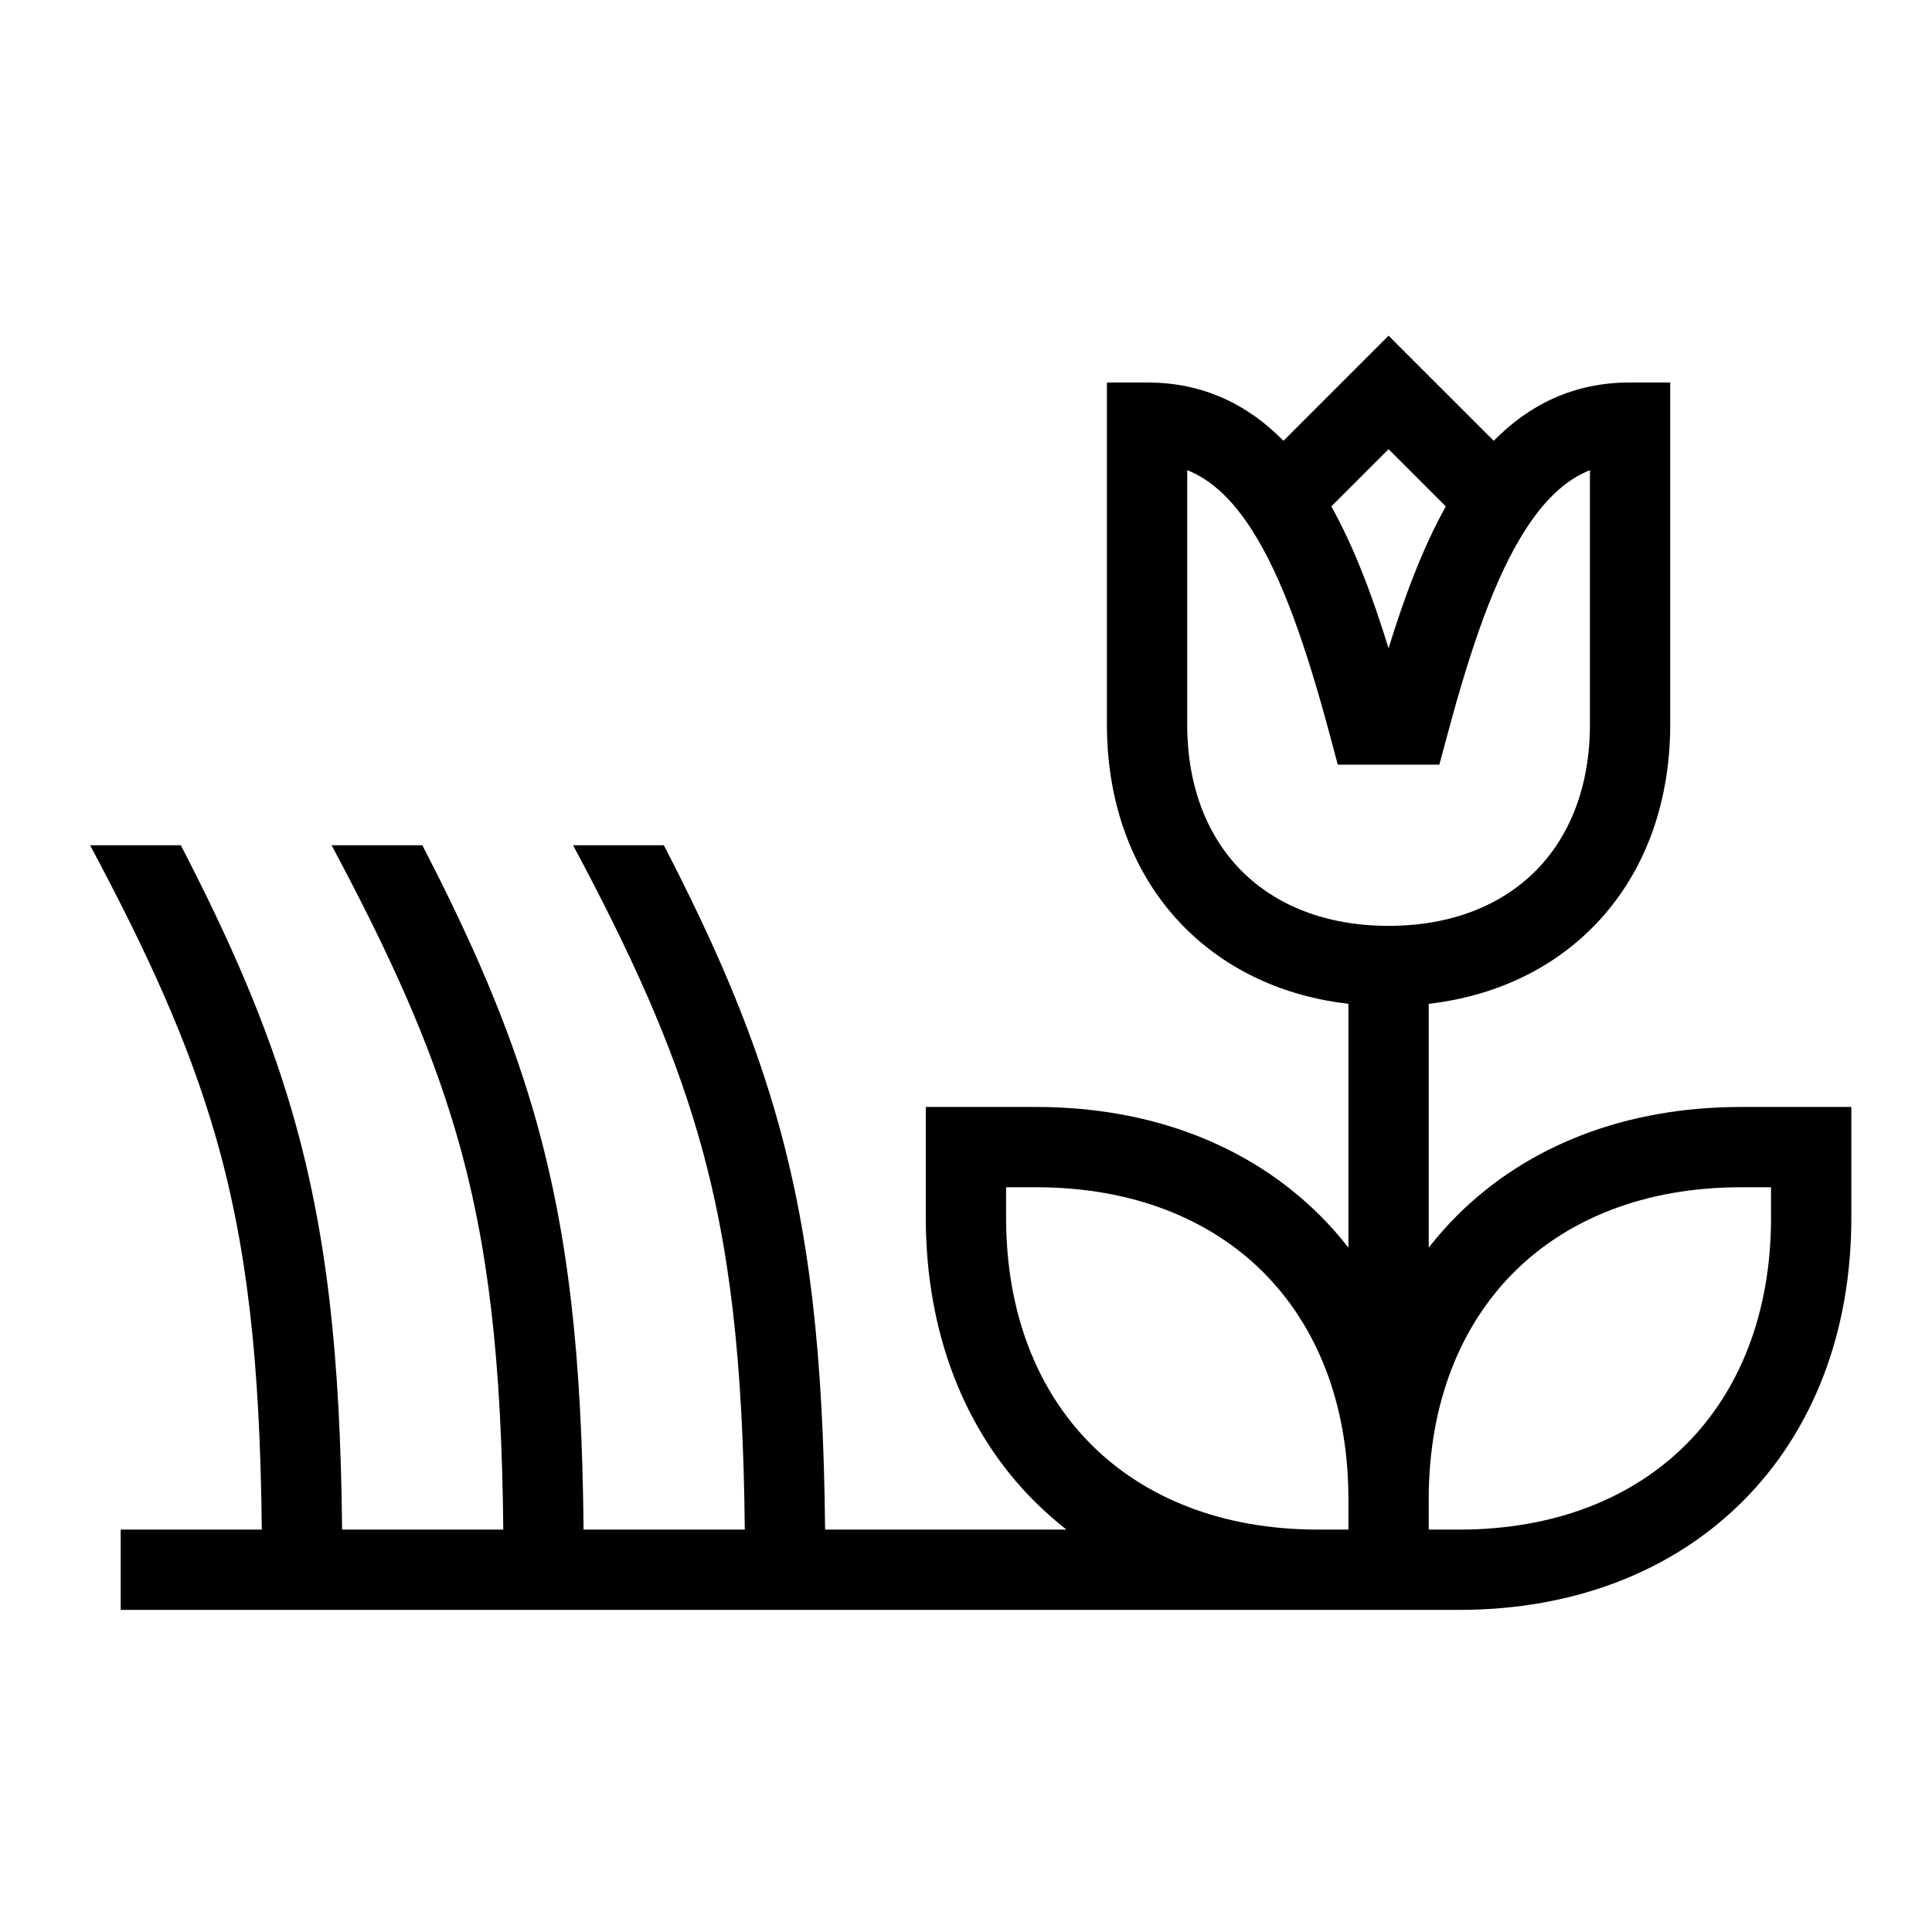 <svg width="48" height="48" viewBox="0 0 32 32" xmlns="http://www.w3.org/2000/svg"><path d="M22.999 5.56L24.741 7.301C25.323 6.708 26.059 6.335 26.999 6.335H27.664V12C27.664 13.351 27.211 14.529 26.369 15.37C25.669 16.07 24.736 16.502 23.664 16.627V20.665C23.809 20.478 23.966 20.301 24.133 20.134C25.296 18.972 26.931 18.335 28.833 18.335H30.664V20.167C30.664 22.068 30.028 23.704 28.865 24.866C27.703 26.028 26.067 26.665 24.166 26.665H1.999L1.999 25.335H4.336C4.308 22.537 4.091 20.601 3.554 18.762C3.117 17.267 2.463 15.815 1.492 14H2.995C3.816 15.585 4.413 16.96 4.831 18.389C5.416 20.393 5.638 22.469 5.666 25.335H8.336C8.308 22.537 8.091 20.601 7.554 18.762C7.117 17.267 6.463 15.815 5.492 14H6.995C7.816 15.585 8.413 16.96 8.831 18.389C9.416 20.393 9.638 22.469 9.666 25.335H12.336C12.308 22.537 12.091 20.601 11.554 18.762C11.117 17.267 10.463 15.815 9.492 14H10.995C11.816 15.585 12.413 16.96 12.831 18.389C13.416 20.393 13.638 22.469 13.666 25.335H17.664C17.478 25.19 17.301 25.033 17.133 24.866C15.971 23.704 15.334 22.068 15.334 20.167V18.335H17.166C19.067 18.335 20.703 18.972 21.865 20.134C22.033 20.301 22.189 20.478 22.334 20.665V16.627C21.262 16.502 20.329 16.07 19.629 15.37C18.788 14.529 18.334 13.351 18.334 12V6.335H18.999C19.939 6.335 20.676 6.708 21.258 7.301L22.999 5.56ZM22.334 24.8C22.327 23.216 21.798 21.948 20.925 21.074C20.046 20.195 18.765 19.665 17.166 19.665H16.664V20.167C16.664 21.766 17.194 23.046 18.074 23.926C18.952 24.804 20.231 25.334 21.827 25.335H22.334V24.8ZM22.999 7.44L22.051 8.388C22.427 9.06 22.73 9.864 22.999 10.738C23.268 9.864 23.572 9.06 23.947 8.388L22.999 7.44ZM19.664 12C19.664 13.049 20.011 13.871 20.57 14.43C21.128 14.988 21.95 15.335 22.999 15.335C24.048 15.335 24.87 14.988 25.429 14.43C25.988 13.871 26.334 13.049 26.334 12V7.787C25.934 7.948 25.589 8.271 25.265 8.775C24.755 9.569 24.359 10.73 23.973 12.172L23.84 12.665H22.158L22.026 12.172C21.639 10.73 21.243 9.569 20.734 8.775C20.41 8.271 20.065 7.948 19.664 7.787V12ZM23.664 24.833V25.335H24.166C25.765 25.335 27.046 24.805 27.925 23.926C28.804 23.046 29.334 21.766 29.334 20.167V19.665H28.833C27.234 19.665 25.953 20.195 25.074 21.074C24.199 21.949 23.67 23.221 23.664 24.809L23.664 24.833Z" fill="#000000" class="bmwfcol"/><title>flowering_meadow_lt_48</title></svg>